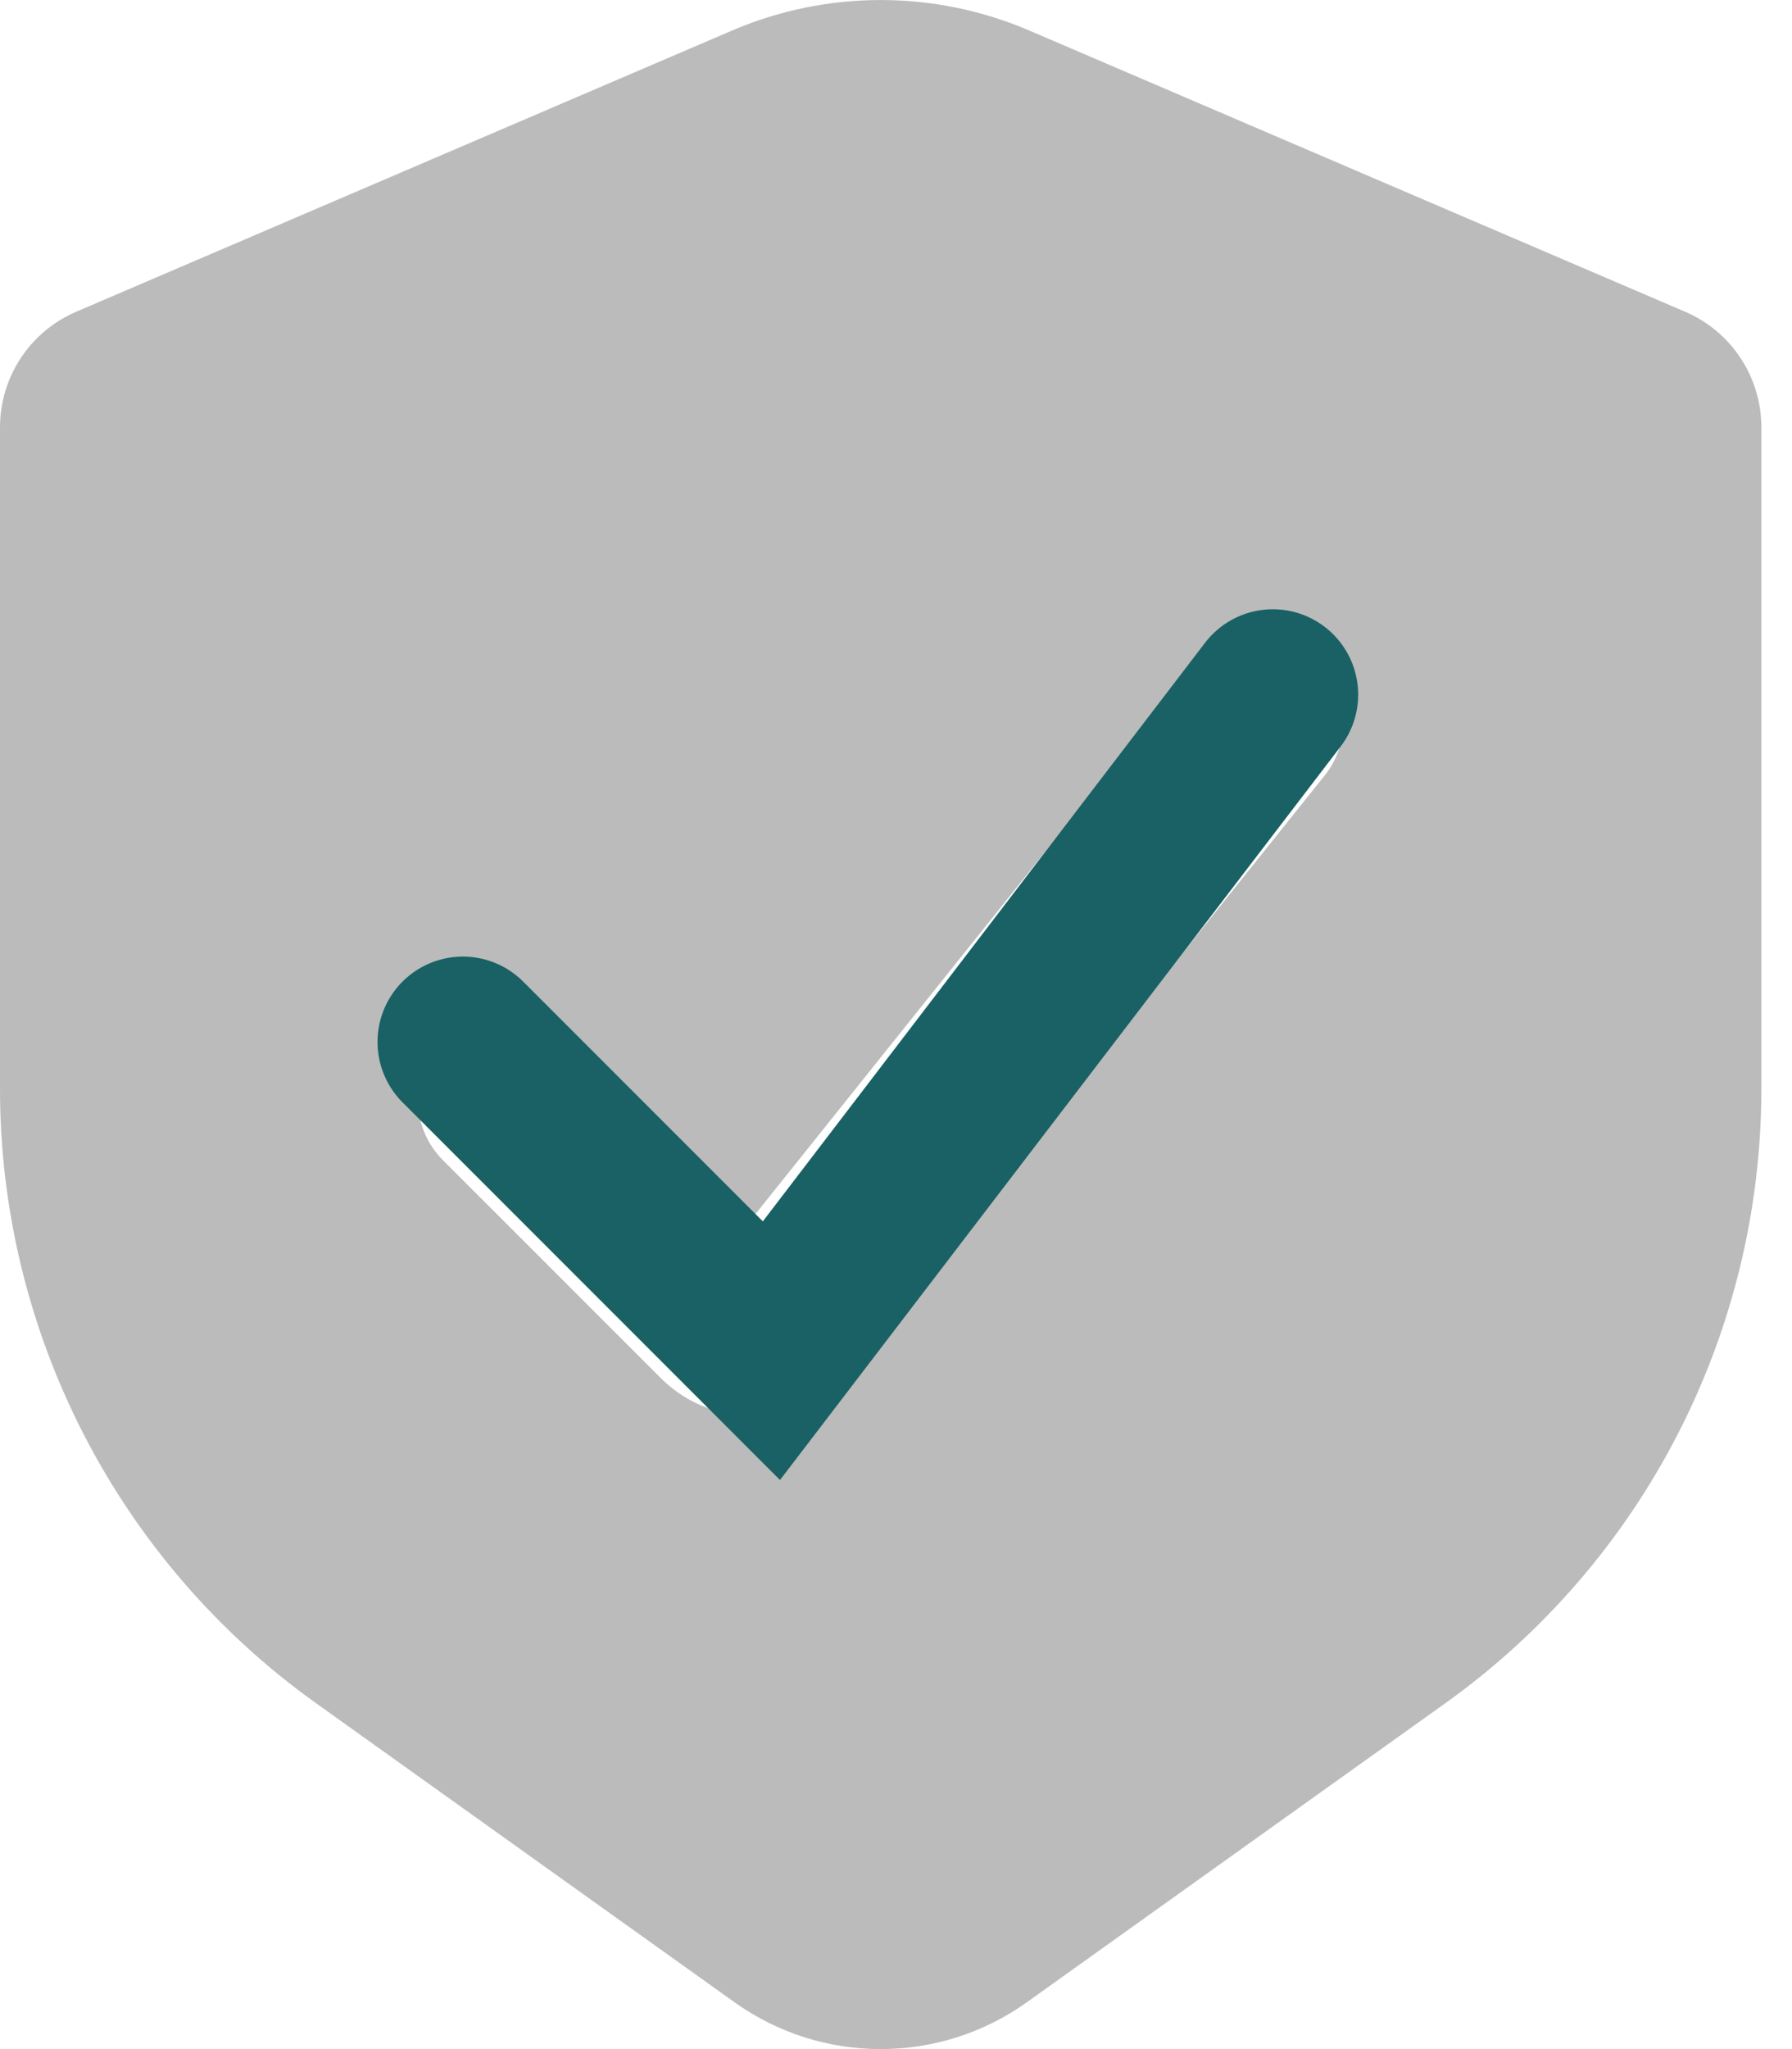 <svg width="21" height="24" viewBox="0 0 21 24" fill="none" xmlns="http://www.w3.org/2000/svg">
<path fill-rule="evenodd" clip-rule="evenodd" d="M19.747 3.651L12.063 0.358C10.95 -0.119 9.691 -0.119 8.578 0.358L0.894 3.651C0.351 3.883 0 4.416 0 5.006V12.751C0 15.608 1.38 18.289 3.704 19.949L8.607 23.451C9.632 24.183 11.009 24.183 12.034 23.451L16.937 19.949C19.261 18.289 20.641 15.608 20.641 12.751V5.006C20.641 4.416 20.29 3.883 19.747 3.651ZM15.524 9.082C15.869 8.651 15.799 8.021 15.368 7.676C14.937 7.331 14.308 7.401 13.963 7.833L8.763 14.332L6.604 12.173C6.214 11.783 5.581 11.783 5.19 12.173C4.8 12.564 4.8 13.197 5.19 13.588L7.744 16.141C8.376 16.773 9.417 16.716 9.976 16.017L15.524 9.082Z" fill="#262525" fill-opacity="0.31"/>
<path d="M5.424 12.204L9.04 15.82L14.916 8.136" stroke="#196164" stroke-width="2" stroke-linecap="round"/>
</svg>
